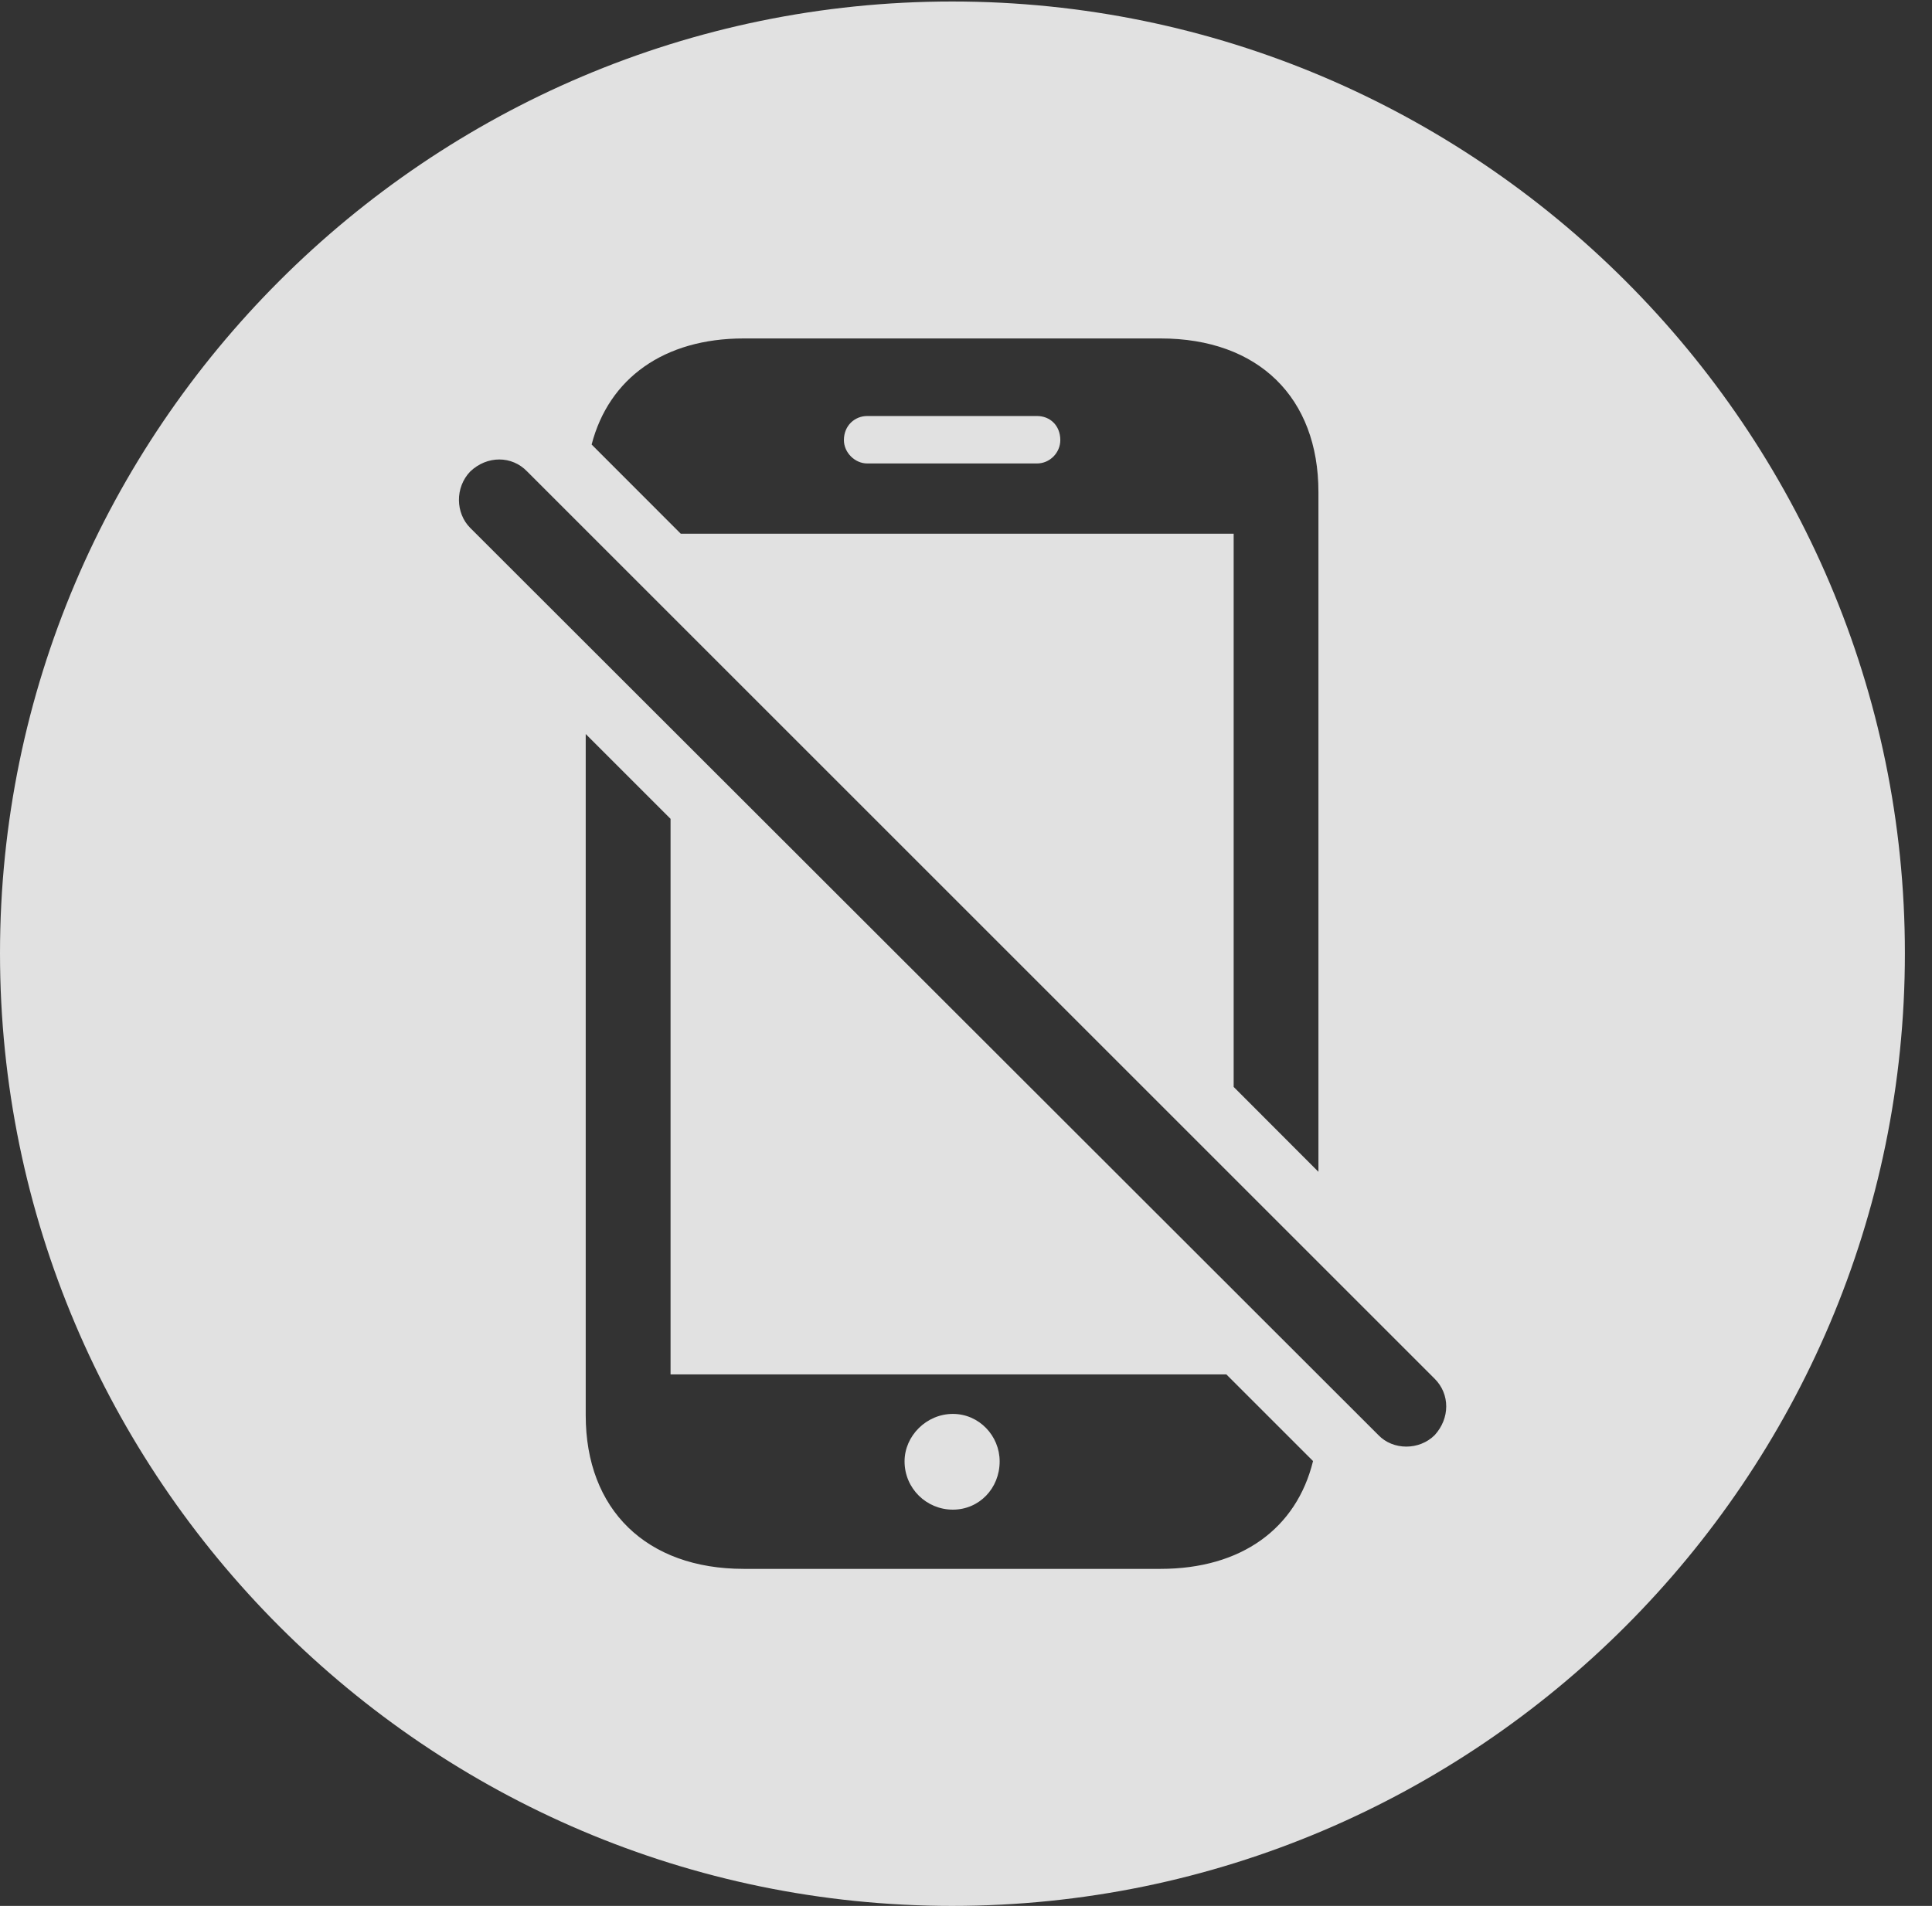 <?xml version="1.0" encoding="UTF-8"?>
<!--Generator: Apple Native CoreSVG 341-->
<!DOCTYPE svg
PUBLIC "-//W3C//DTD SVG 1.1//EN"
       "http://www.w3.org/Graphics/SVG/1.1/DTD/svg11.dtd">
<svg version="1.1" xmlns="http://www.w3.org/2000/svg" xmlns:xlink="http://www.w3.org/1999/xlink" viewBox="0 0 25.801 25.459">
 <rect x="0" y="0" width="25.801" height="25.459" fill="#333333" stroke="none"/>
 <g>
  <rect height="25.459" opacity="0" width="25.801" x="0" y="0"/>
  <path d="M25.439 12.734C25.439 19.746 19.727 25.459 12.715 25.459C5.713 25.459 0 19.746 0 12.734C0 5.732 5.713 0.02 12.715 0.02C19.727 0.02 25.439 5.732 25.439 12.734ZM7.822 18.906C7.822 20.166 8.633 20.957 9.932 20.957L15.498 20.957C16.579 20.957 17.314 20.417 17.535 19.517L16.377 18.359L8.955 18.359L8.955 10.938L7.822 9.805ZM13.35 19.521C13.35 19.883 13.076 20.166 12.725 20.166C12.373 20.166 12.08 19.883 12.08 19.521C12.08 19.18 12.373 18.887 12.725 18.887C13.076 18.887 13.35 19.18 13.35 19.521ZM6.279 6.299C6.074 6.514 6.084 6.855 6.279 7.051L18.408 19.17C18.604 19.375 18.955 19.375 19.16 19.17C19.365 18.945 19.365 18.623 19.16 18.418L7.041 6.299C6.836 6.084 6.504 6.084 6.279 6.299ZM9.932 4.521C8.867 4.521 8.131 5.053 7.901 5.938L9.091 7.129L16.475 7.129L16.475 14.519L17.607 15.653L17.607 6.572C17.607 5.312 16.807 4.521 15.498 4.521ZM14.16 5.879C14.16 6.045 14.023 6.191 13.848 6.191L11.582 6.191C11.416 6.191 11.27 6.045 11.27 5.879C11.27 5.684 11.416 5.557 11.582 5.557L13.848 5.557C14.023 5.557 14.16 5.684 14.16 5.879Z" fill="white" fill-opacity="0.85"/>
 </g>
</svg>
